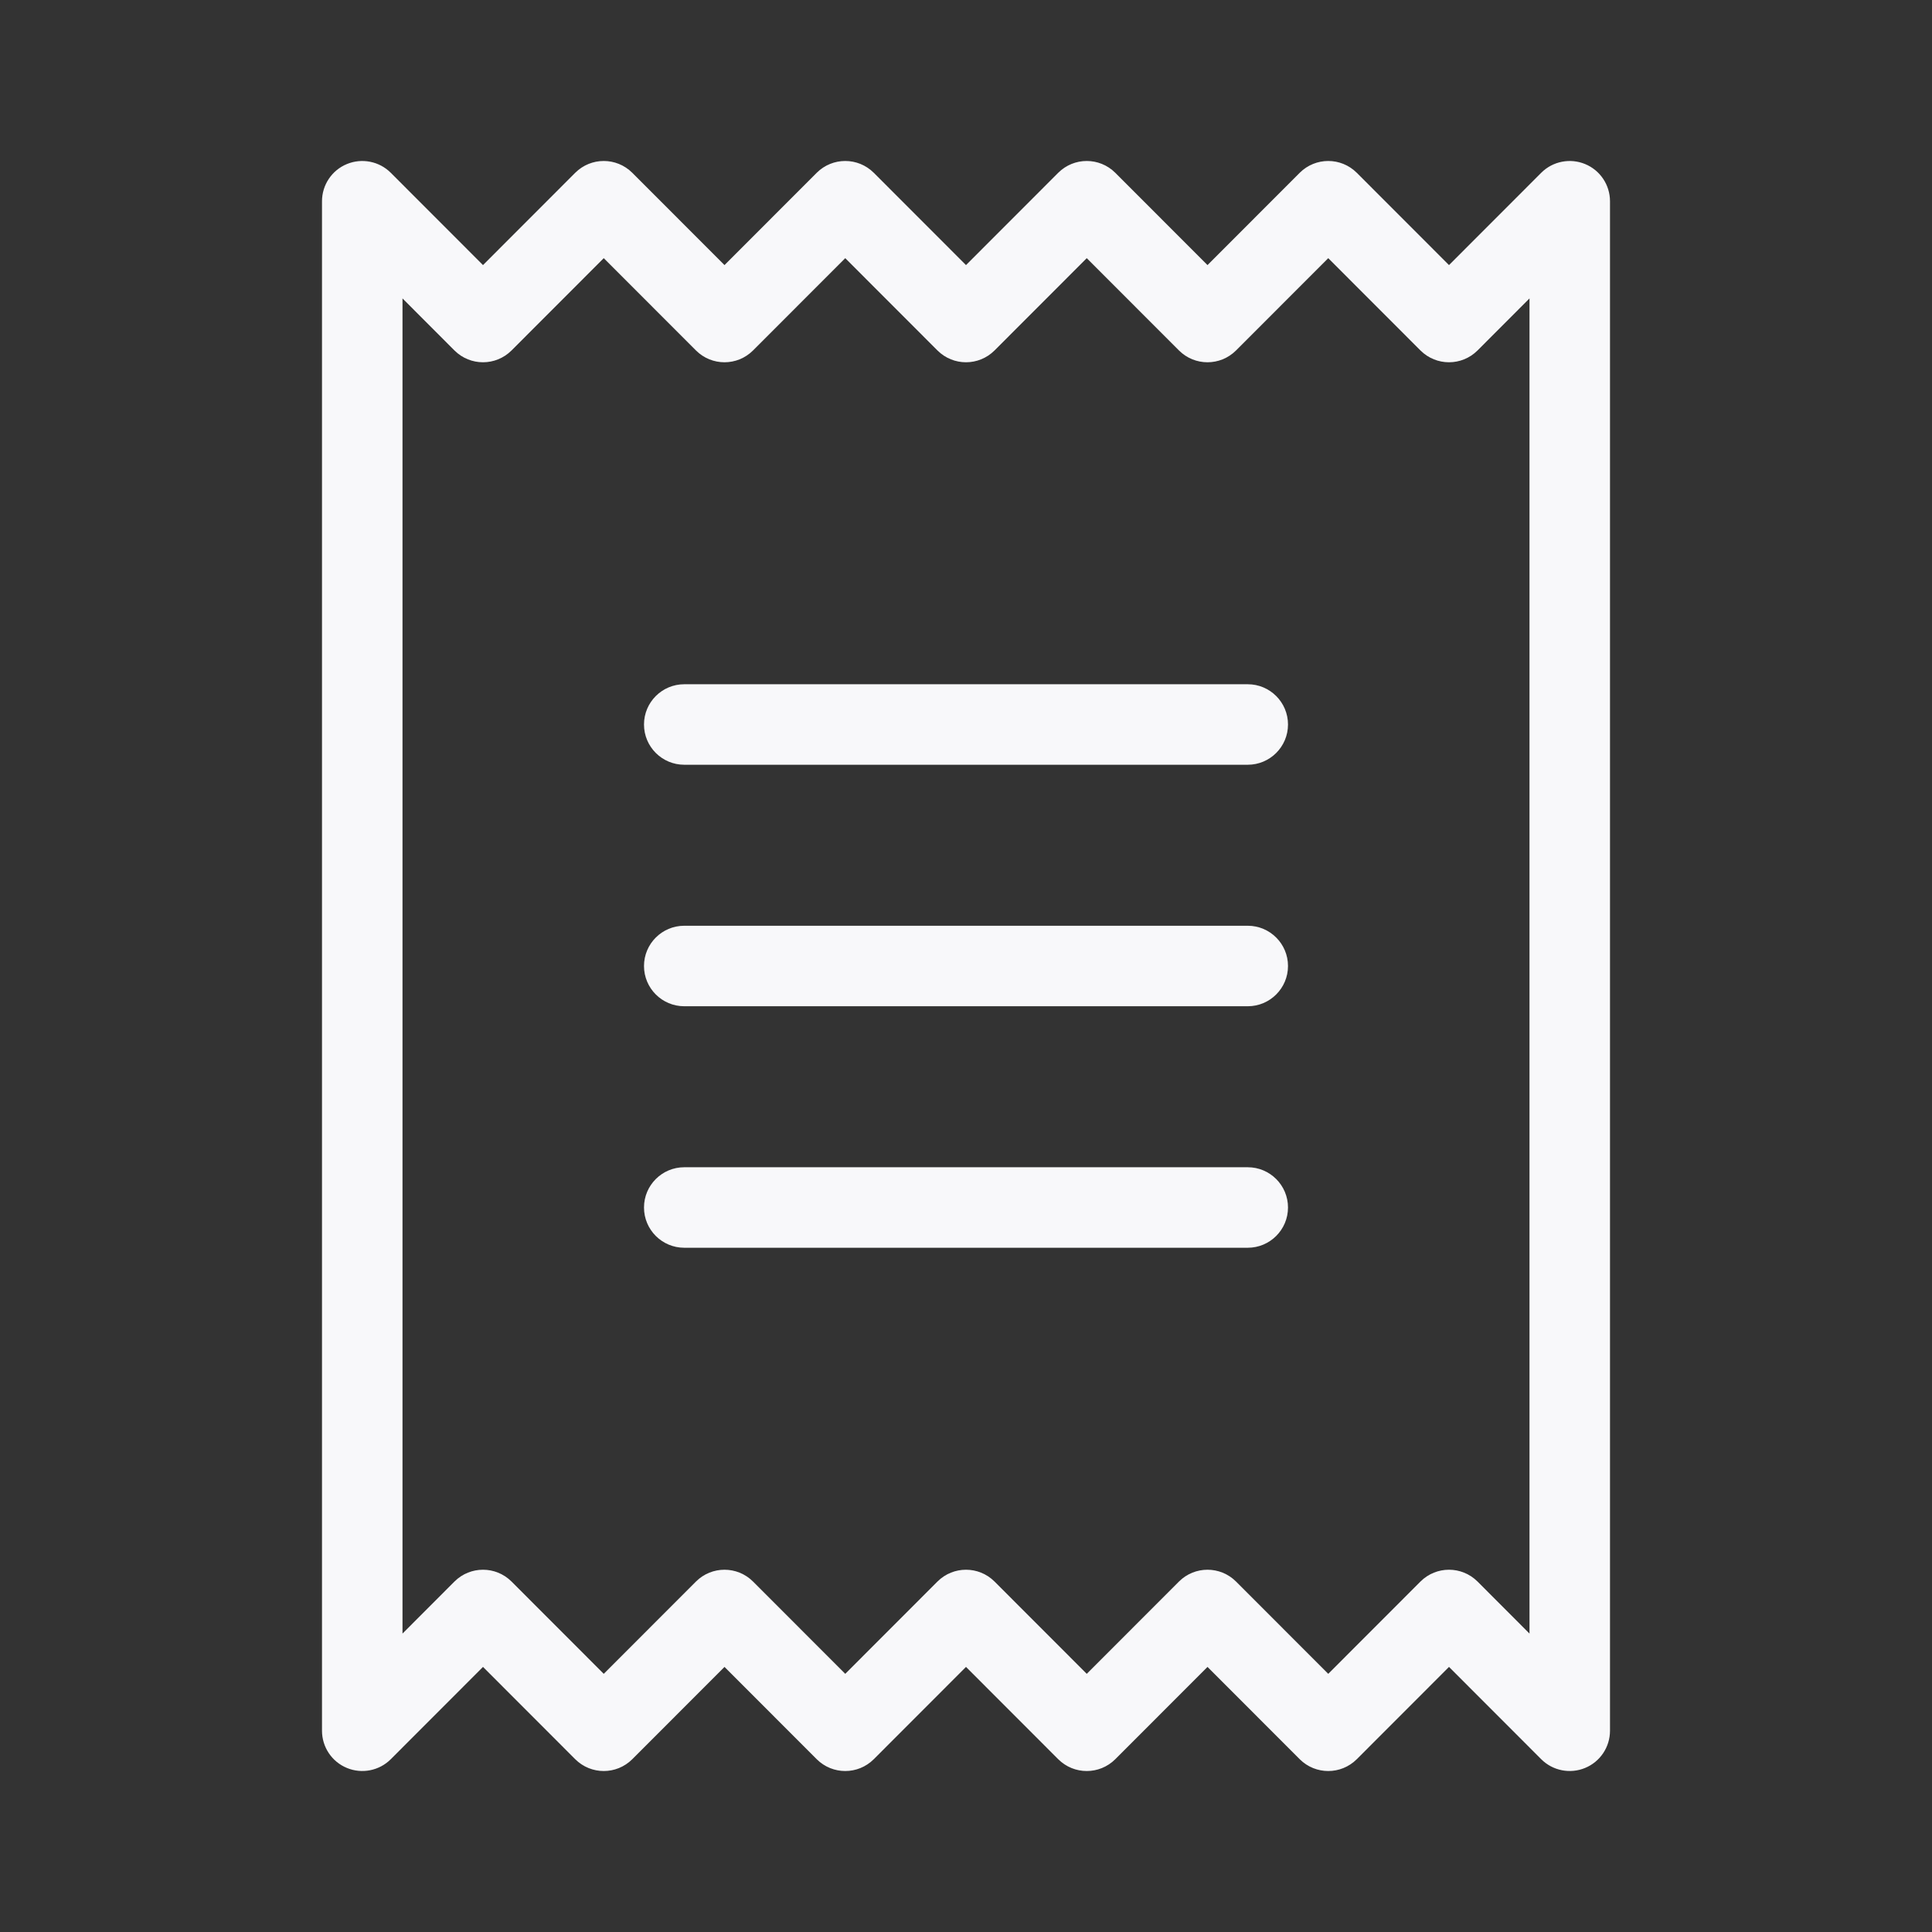 <svg width="24" height="24" viewBox="0 0 24 24" fill="none" xmlns="http://www.w3.org/2000/svg">
<rect x="0" y="0" width="24" height="24" fill="#333333" stroke="none"/>
<path d="M8.5 8.5C8.224 8.5 8 8.724 8 9C8 9.276 8.224 9.5 8.5 9.5H15.5C15.776 9.5 16 9.276 16 9C16 8.724 15.776 8.5 15.5 8.5H8.5Z" fill="#F8F8FA"/>
<path d="M8.5 11.5C8.224 11.5 8 11.724 8 12C8 12.276 8.224 12.5 8.5 12.5H15.5C15.776 12.5 16 12.276 16 12C16 11.724 15.776 11.5 15.5 11.5H8.5Z" fill="#F8F8FA"/>
<path d="M8 15C8 14.724 8.224 14.5 8.5 14.5H15.5C15.776 14.5 16 14.724 16 15C16 15.276 15.776 15.5 15.5 15.5H8.5C8.224 15.5 8 15.276 8 15Z" fill="#F8F8FA"/>
<path fill-rule="evenodd" clip-rule="evenodd" d="M4.854 2.146C4.711 2.003 4.495 1.961 4.309 2.038C4.122 2.115 4 2.298 4 2.5V21.5C4 21.702 4.122 21.885 4.309 21.962C4.495 22.039 4.711 21.997 4.854 21.854L6 20.707L7.146 21.854C7.342 22.049 7.658 22.049 7.854 21.854L9 20.707L10.146 21.854C10.342 22.049 10.658 22.049 10.854 21.854L12 20.707L13.146 21.854C13.342 22.049 13.658 22.049 13.854 21.854L15 20.707L16.146 21.854C16.342 22.049 16.658 22.049 16.854 21.854L18 20.707L19.146 21.854C19.289 21.997 19.505 22.039 19.691 21.962C19.878 21.885 20 21.702 20 21.5V2.5C20 2.298 19.878 2.115 19.691 2.038C19.505 1.961 19.289 2.003 19.146 2.146L18 3.293L16.854 2.146C16.658 1.951 16.342 1.951 16.146 2.146L15 3.293L13.854 2.146C13.658 1.951 13.342 1.951 13.146 2.146L12 3.293L10.854 2.146C10.658 1.951 10.342 1.951 10.146 2.146L9 3.293L7.854 2.146C7.658 1.951 7.342 1.951 7.146 2.146L6 3.293L4.854 2.146ZM5.646 19.646L5 20.293V3.707L5.646 4.354C5.842 4.549 6.158 4.549 6.354 4.354L7.5 3.207L8.646 4.354C8.842 4.549 9.158 4.549 9.354 4.354L10.5 3.207L11.646 4.354C11.842 4.549 12.158 4.549 12.354 4.354L13.5 3.207L14.646 4.354C14.842 4.549 15.158 4.549 15.354 4.354L16.5 3.207L17.646 4.354C17.842 4.549 18.158 4.549 18.354 4.354L19 3.707V20.293L18.354 19.646C18.158 19.451 17.842 19.451 17.646 19.646L16.5 20.793L15.354 19.646C15.158 19.451 14.842 19.451 14.646 19.646L13.5 20.793L12.354 19.646C12.158 19.451 11.842 19.451 11.646 19.646L10.5 20.793L9.354 19.646C9.158 19.451 8.842 19.451 8.646 19.646L7.5 20.793L6.354 19.646C6.158 19.451 5.842 19.451 5.646 19.646Z" fill="#F8F8FA"/>
</svg>
